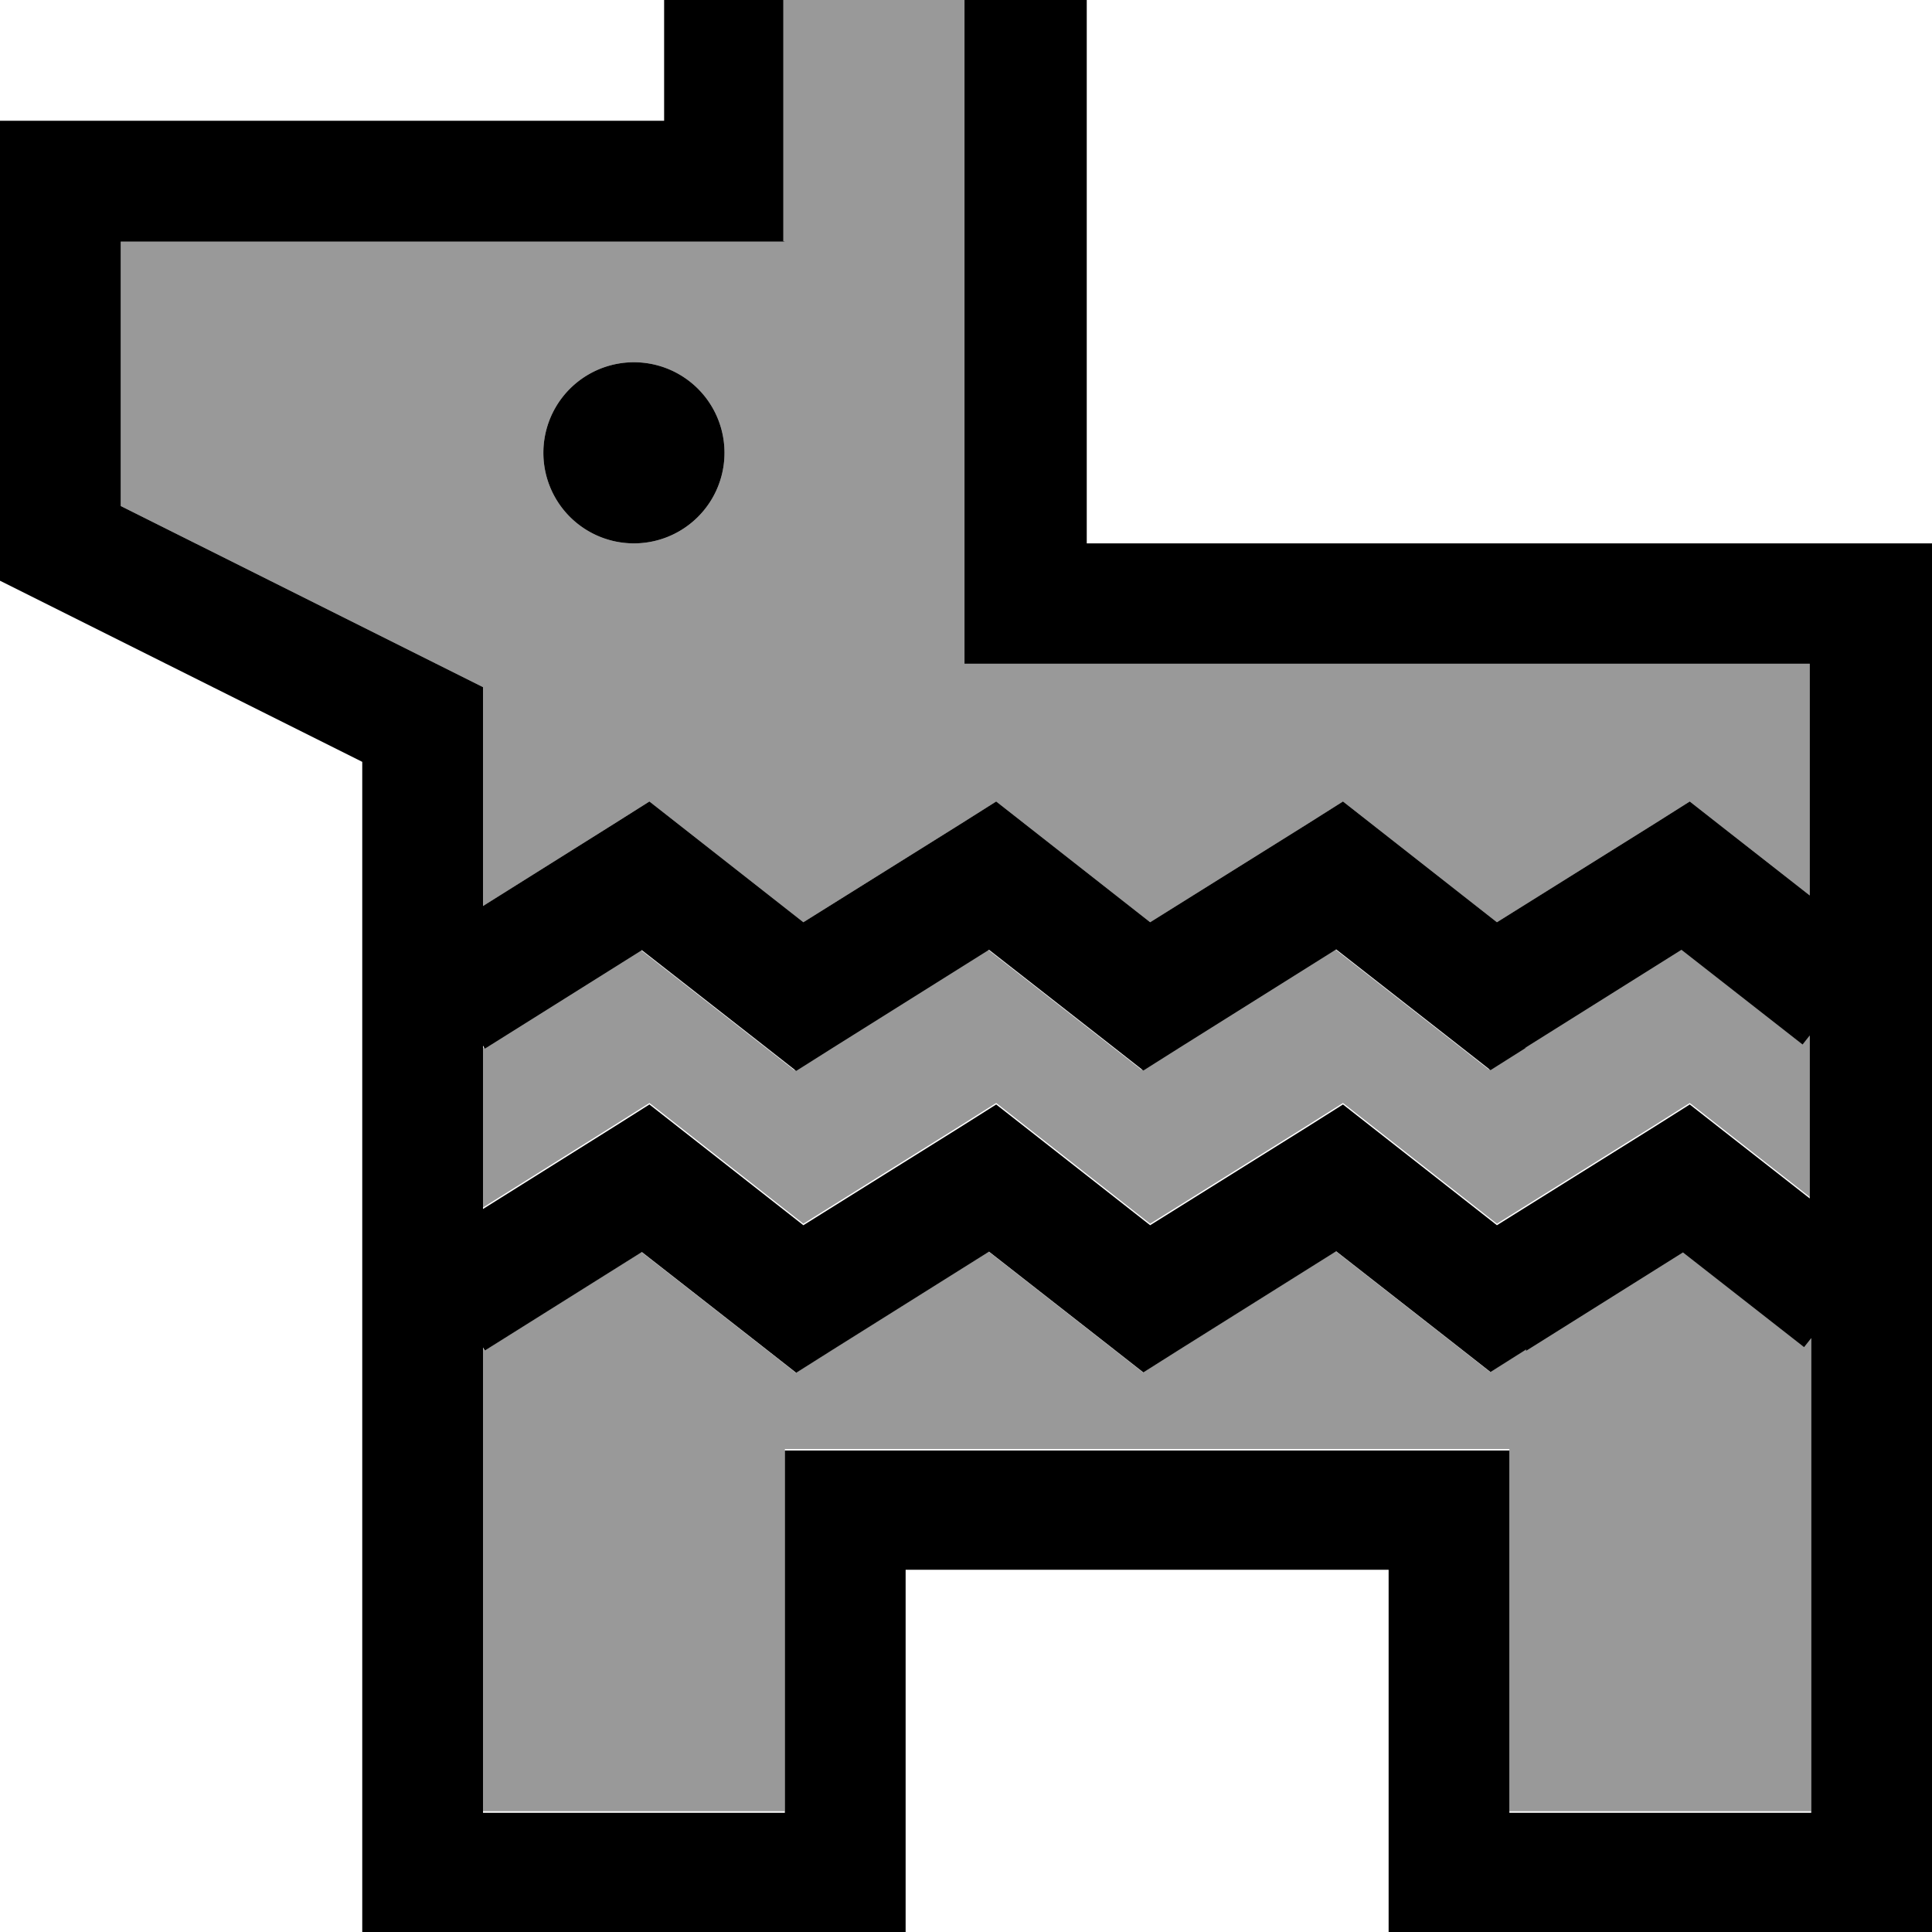 <svg xmlns="http://www.w3.org/2000/svg" viewBox="0 0 512 512"><!--! Font Awesome Pro 7.0.1 by @fontawesome - https://fontawesome.com License - https://fontawesome.com/license (Commercial License) Copyright 2025 Fonticons, Inc. --><path style="fill:currentColor;opacity:.4" d="M32 64l0 70.1 87.2 43.6 8.8 4.4 0 58 34.6-21.7 9.5-6 8.8 6.9 32 25.1 41.6-26 9.5-6 8.8 6.9 32 25.1 41.6-26 9.5-6 8.8 6.9 32 25.1 41.6-26 9.5-6 8.8 6.9 23 18 0-61.4-224 0 0-176-48 0 0 64-176 0zm96 212.7l0 43.3 34.6-21.7 9.5-6 8.8 6.9 32 25.1 41.6-26 9.5-6 8.8 6.9 32 25.1 41.6-26 9.5-6 8.8 6.9 32 25.1 41.6-26 9.5-6 8.8 6.9 23 18 0-43.2-1.9 2.4-32.1-25.1-41.6 26.1-9.5 6-8.8-6.9-32.1-25.1-41.6 26.1-9.5 6-8.8-6.9-32.1-25.1-41.6 26.1-9.5 6-8.8-6.9-32.1-25.1-41.6 26.1-.5-.8zm0 80l0 123.3 80 0 0-96 192 0 0 96 80 0 0-125.8-1.9 2.4-32.1-25.1-41.6 26.1-9.5 6-8.8-6.9-32.1-25.1-41.6 26.1-9.5 6-8.8-6.9-32.1-25.1-41.6 26.1-9.5 6-8.8-6.9-32.1-25.1-41.6 26.1-.5-.8zM192 120a24 24 0 1 1 -48 0 24 24 0 1 1 48 0z"/><path style="fill:currentColor;opacity:1" d="M288 144l224 0 0 368-144 0 0-96-128 0 0 96-144 0 0-310.1-87.2-43.6-8.8-4.4 0-121.9 176 0 0-64 112 0 0 176zM404.5 357.6l-9.5 6-8.8-6.9-32.1-25.1-41.6 26.1-9.5 6-8.8-6.9-32.1-25.1-41.6 26.1-9.5 6-8.8-6.9-32.1-25.1-41.6 26.1-.5-.8 0 123.3 80 0 0-96 192 0 0 96 80 0 0-125.8-1.9 2.4-32.1-25.1-41.6 26.1zm0-80l-9.5 6-8.8-6.9-32.1-25.1-41.6 26.1-9.5 6-8.8-6.9-32.1-25.1-41.6 26.1-9.5 6-8.8-6.9-32.1-25.1-41.6 26.1-.5-.8 0 43.3 34.6-21.7 9.5-6 8.8 6.9 32 25.1 41.6-26 9.5-6 8.8 6.9 32 25.1 41.6-26 9.5-6 8.8 6.9 32 25.1 41.6-26 9.5-6 8.8 6.9 23 18 0-43.2-1.9 2.4-32.1-25.1-41.6 26.1zM208 64l-176 0 0 70.1 87.2 43.6 8.8 4.4 0 58 34.6-21.7 9.5-6 8.8 6.9 32 25.1 41.6-26 9.5-6 8.8 6.9 32 25.1 41.6-26 9.5-6 8.8 6.9 32 25.1 41.6-26 9.5-6 8.8 6.9 23 18 0-61.4-224 0 0-176-48 0 0 64zm-40 80a24 24 0 1 1 0-48 24 24 0 1 1 0 48z"/></svg>